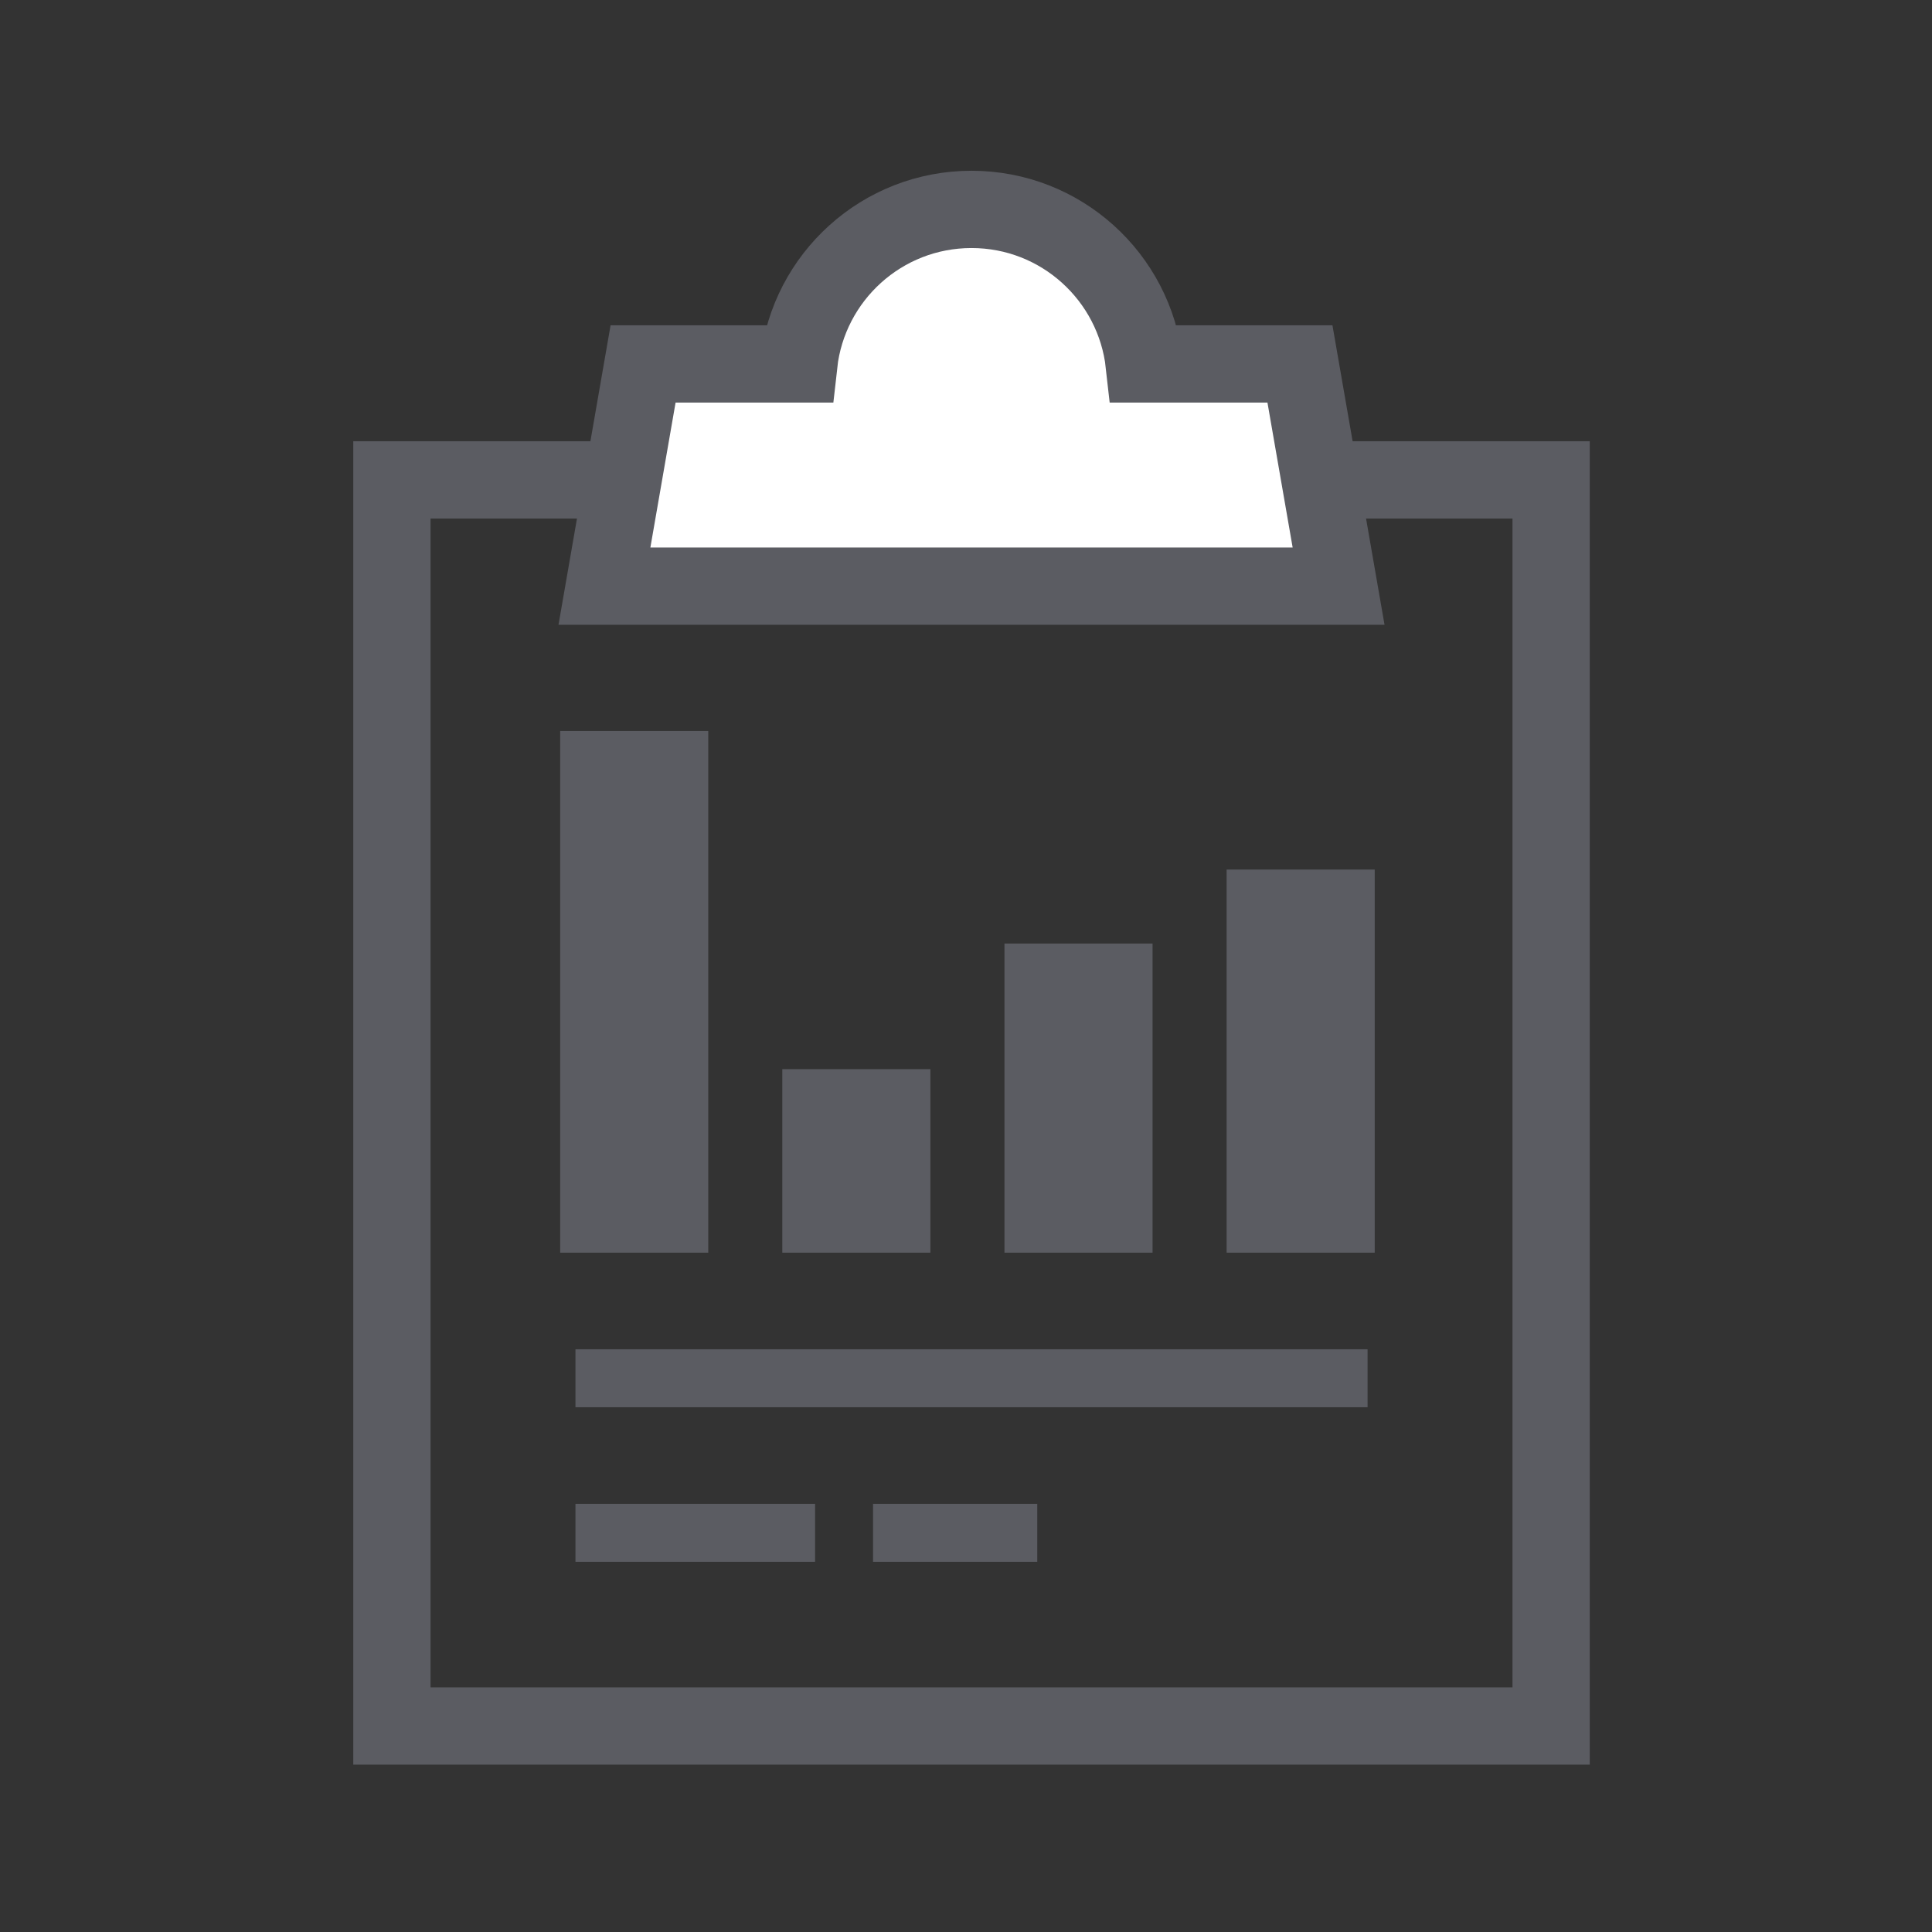<?xml version="1.0" encoding="iso-8859-1"?>
<!-- Generator: Adobe Illustrator 19.0.0, SVG Export Plug-In . SVG Version: 6.00 Build 0)  -->
<svg version="1.1" id="Layer_1" xmlns="http://www.w3.org/2000/svg" xmlns:xlink="http://www.w3.org/1999/xlink" x="0px" y="0px"
	 viewBox="0 0 200 200" style="enable-background:new 0 0 200 200;" xml:space="preserve">
<rect x="0" y="0" width="200" height="200" fill="#333333" stroke="none"/>
<g>
	<g>
		
			<rect x="40.571" y="49.677" style="fill:none;stroke:#5B5C62;stroke-width:8;stroke-linecap:square;stroke-miterlimit:10;" width="120.001" height="128.999"/>
		<rect x="57.988" y="75.677" style="fill:#5B5C62;" width="15.331" height="54"/>
		<rect x="80.984" y="110.677" style="fill:#5B5C62;" width="15.331" height="19"/>
		<rect x="103.982" y="97.677" style="fill:#5B5C62;" width="15.331" height="32"/>
		<rect x="126.98" y="90.017" style="fill:#5B5C62;" width="15.331" height="39.66"/>
		
			<line style="fill:none;stroke:#5B5C62;stroke-width:6;stroke-linecap:square;stroke-miterlimit:10;" x1="62.571" y1="142.677" x2="138.571" y2="142.677"/>
		
			<line style="fill:none;stroke:#5B5C62;stroke-width:6;stroke-linecap:square;stroke-miterlimit:10;" x1="62.571" y1="158.677" x2="81.377" y2="158.677"/>
		
			<line style="fill:none;stroke:#5B5C62;stroke-width:6;stroke-linecap:square;stroke-miterlimit:10;" x1="93.377" y1="158.677" x2="104.377" y2="158.677"/>
	</g>
	<path style="fill:#FFFFFF;stroke:#5B5C62;stroke-width:8;stroke-miterlimit:10;" d="M134.571,37.677h-16.117
		c-0.996-8.999-8.618-16-17.883-16s-16.887,7.001-17.883,16H66.571l-4,23h76L134.571,37.677z"/>
</g>
</svg>

